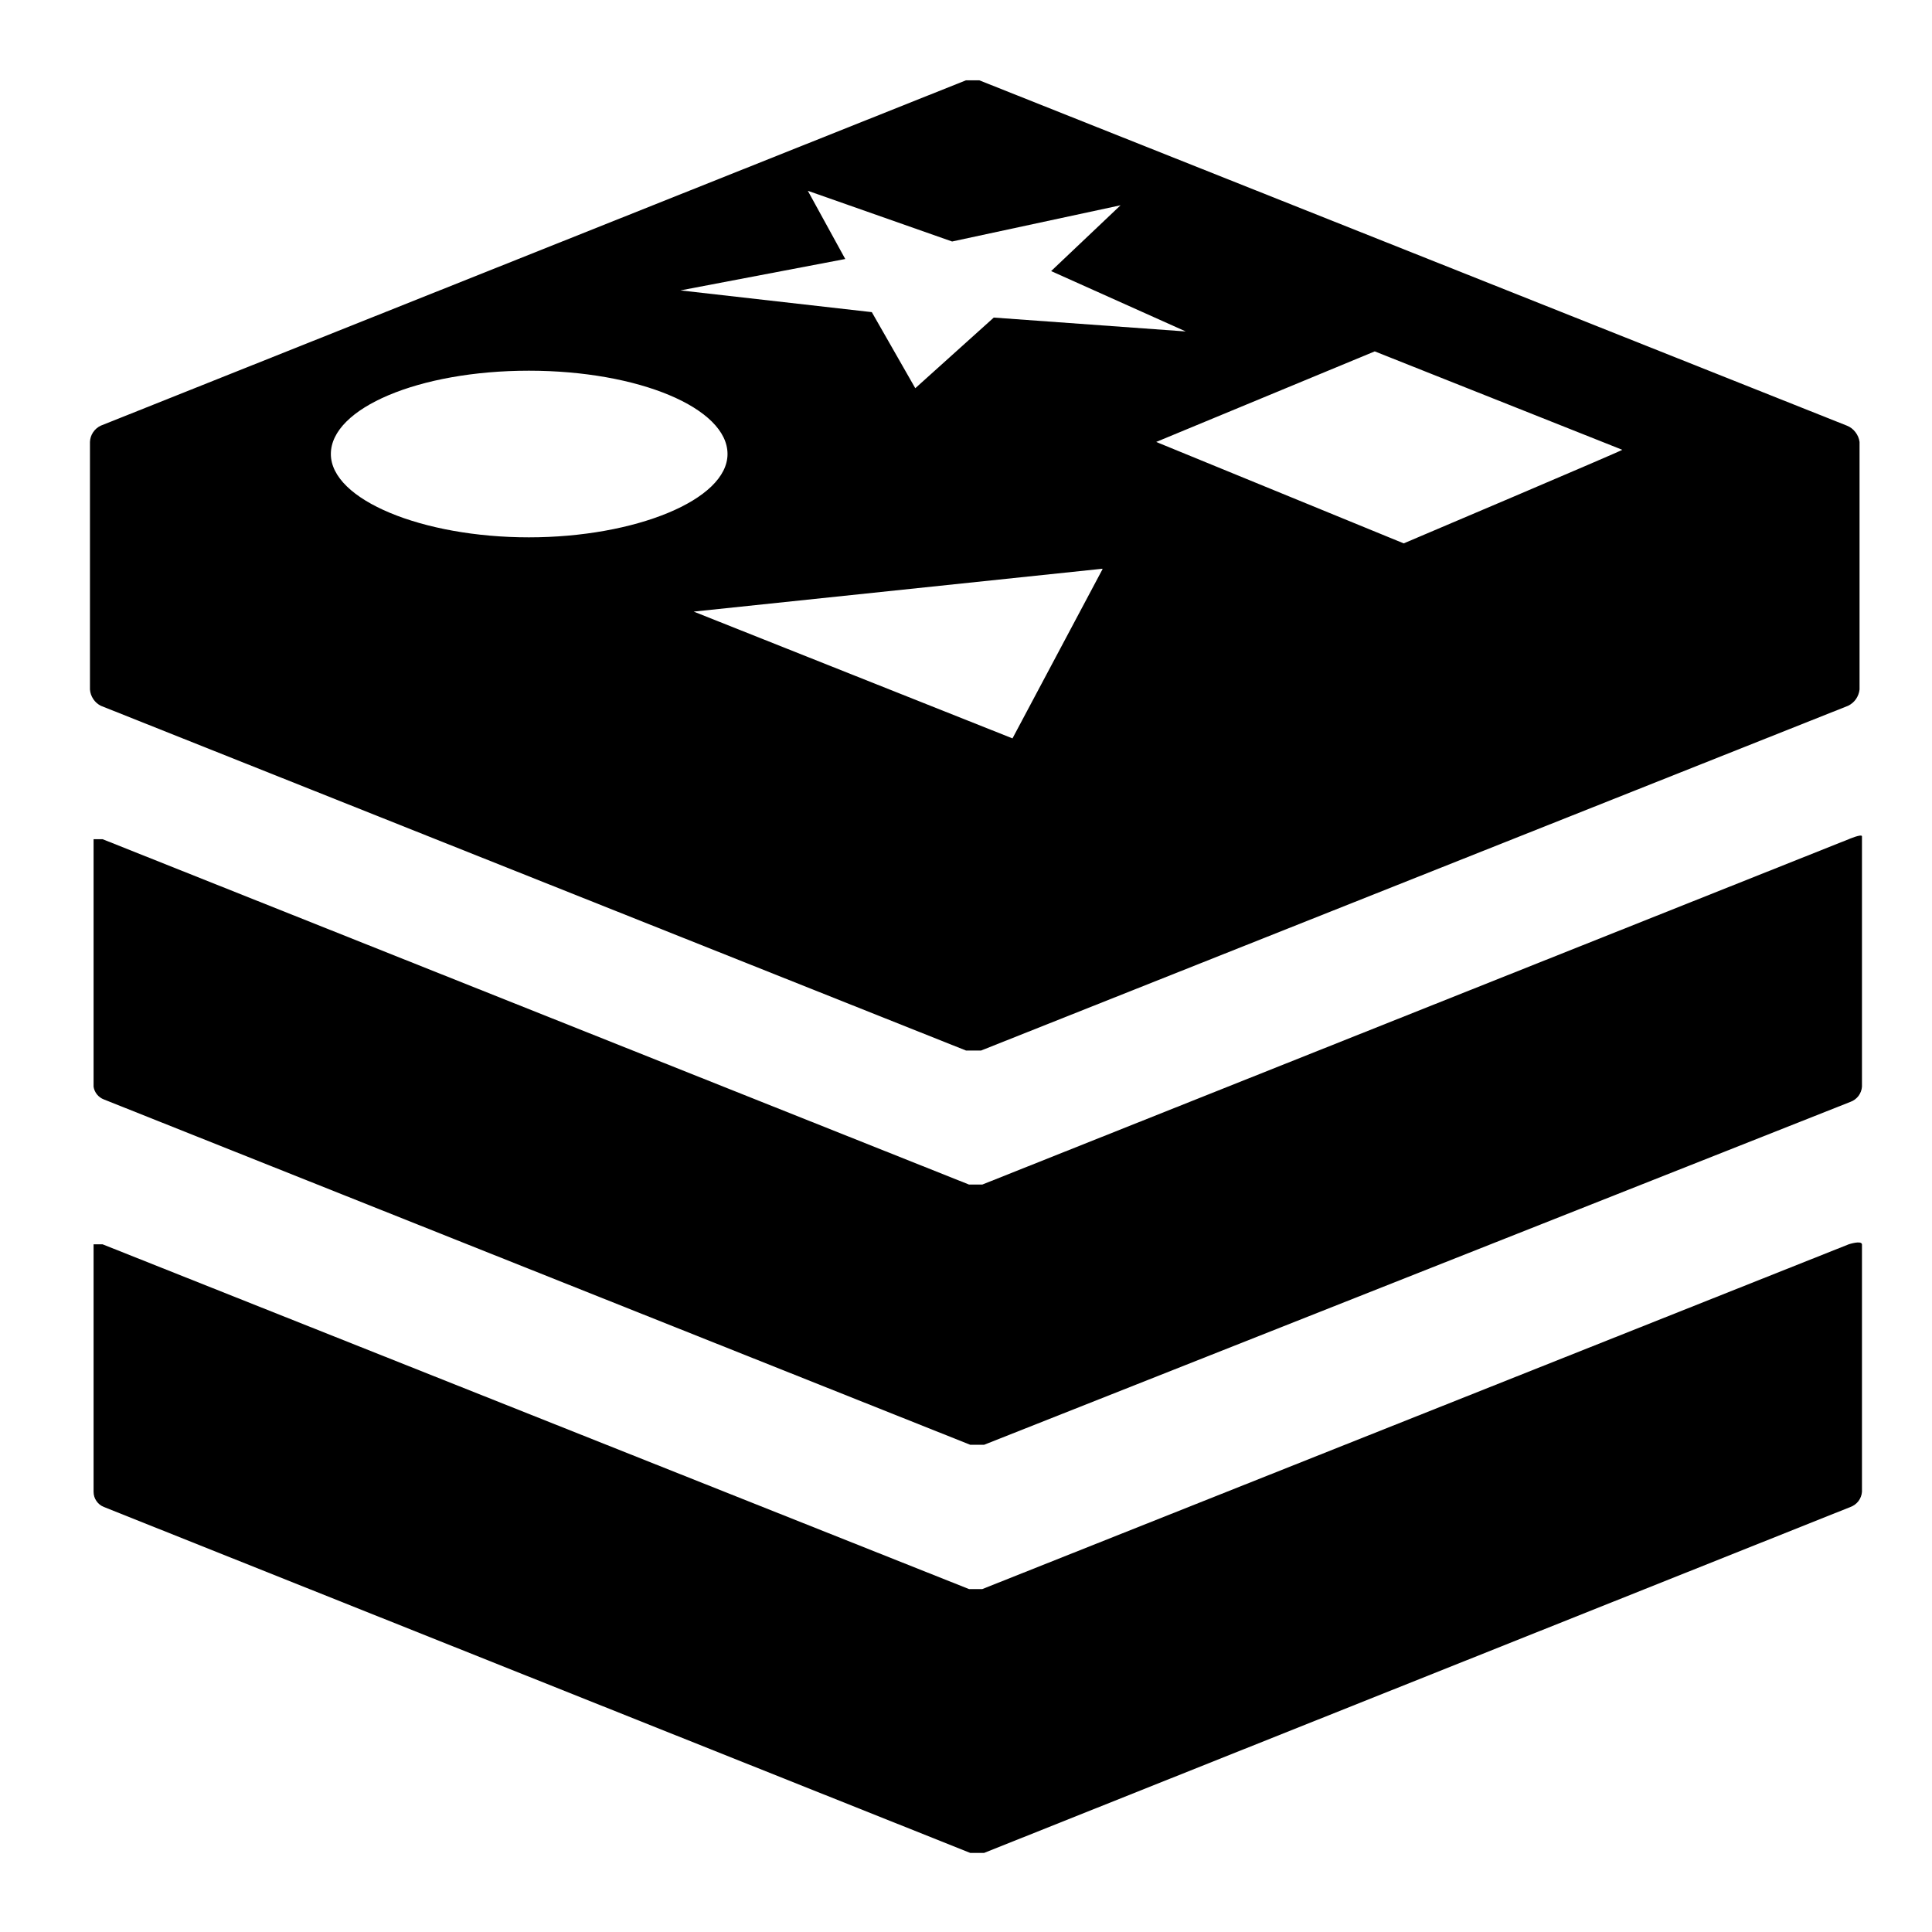 <svg width="32" height="32" viewBox="0 0 32 32" fill="none" xmlns="http://www.w3.org/2000/svg">
<path d="M30.84 13.85V18C30.836 18.055 30.815 18.109 30.782 18.153C30.748 18.197 30.702 18.231 30.65 18.25L16.3 23.93H16.07L1.72 18.21C1.676 18.193 1.637 18.165 1.607 18.128C1.577 18.091 1.557 18.047 1.55 18V13.9C1.55 13.9 1.63 13.9 1.7 13.9L16.05 19.62H16.27L30.62 13.9C30.62 13.9 30.83 13.81 30.84 13.85ZM1.49 11.42V7.32C1.492 7.263 1.51 7.207 1.542 7.16C1.574 7.112 1.618 7.074 1.67 7.05L16 1.33H16.22L30.59 7.05C30.646 7.072 30.695 7.109 30.731 7.157C30.768 7.204 30.792 7.26 30.8 7.32V11.42C30.794 11.477 30.773 11.532 30.74 11.58C30.707 11.627 30.662 11.665 30.61 11.69L16.25 17.4H16L1.67 11.69C1.619 11.664 1.576 11.626 1.545 11.579C1.513 11.531 1.494 11.477 1.49 11.42V11.42ZM18.26 9.42L11.49 10.13L16.77 12.23L18.26 9.43V9.42ZM22.77 5.82L19.15 7.32L23.25 9C23.25 9 26.88 7.46 26.87 7.45L22.77 5.82ZM14 4.29L11.27 4.81L14.44 5.17L15.16 6.43L16.46 5.26L19.64 5.49L17.41 4.49L18.56 3.4L15.77 4L13.38 3.16L14 4.29ZM5.48 7.52C5.48 8.28 7 8.9 8.76 8.9C10.52 8.9 12.05 8.28 12.05 7.52C12.05 6.76 10.58 6.14 8.76 6.14C6.94 6.14 5.48 6.76 5.48 7.52ZM30.62 20.61L16.27 26.32H16.05L1.7 20.61C1.63 20.61 1.54 20.61 1.55 20.61V24.71C1.55 24.764 1.566 24.817 1.597 24.861C1.627 24.906 1.67 24.94 1.72 24.96L16.07 30.69H16.3L30.65 24.96C30.702 24.941 30.748 24.907 30.782 24.863C30.815 24.819 30.836 24.765 30.84 24.71V20.61C30.83 20.54 30.62 20.61 30.62 20.61Z" fill="black"/>
</svg>
